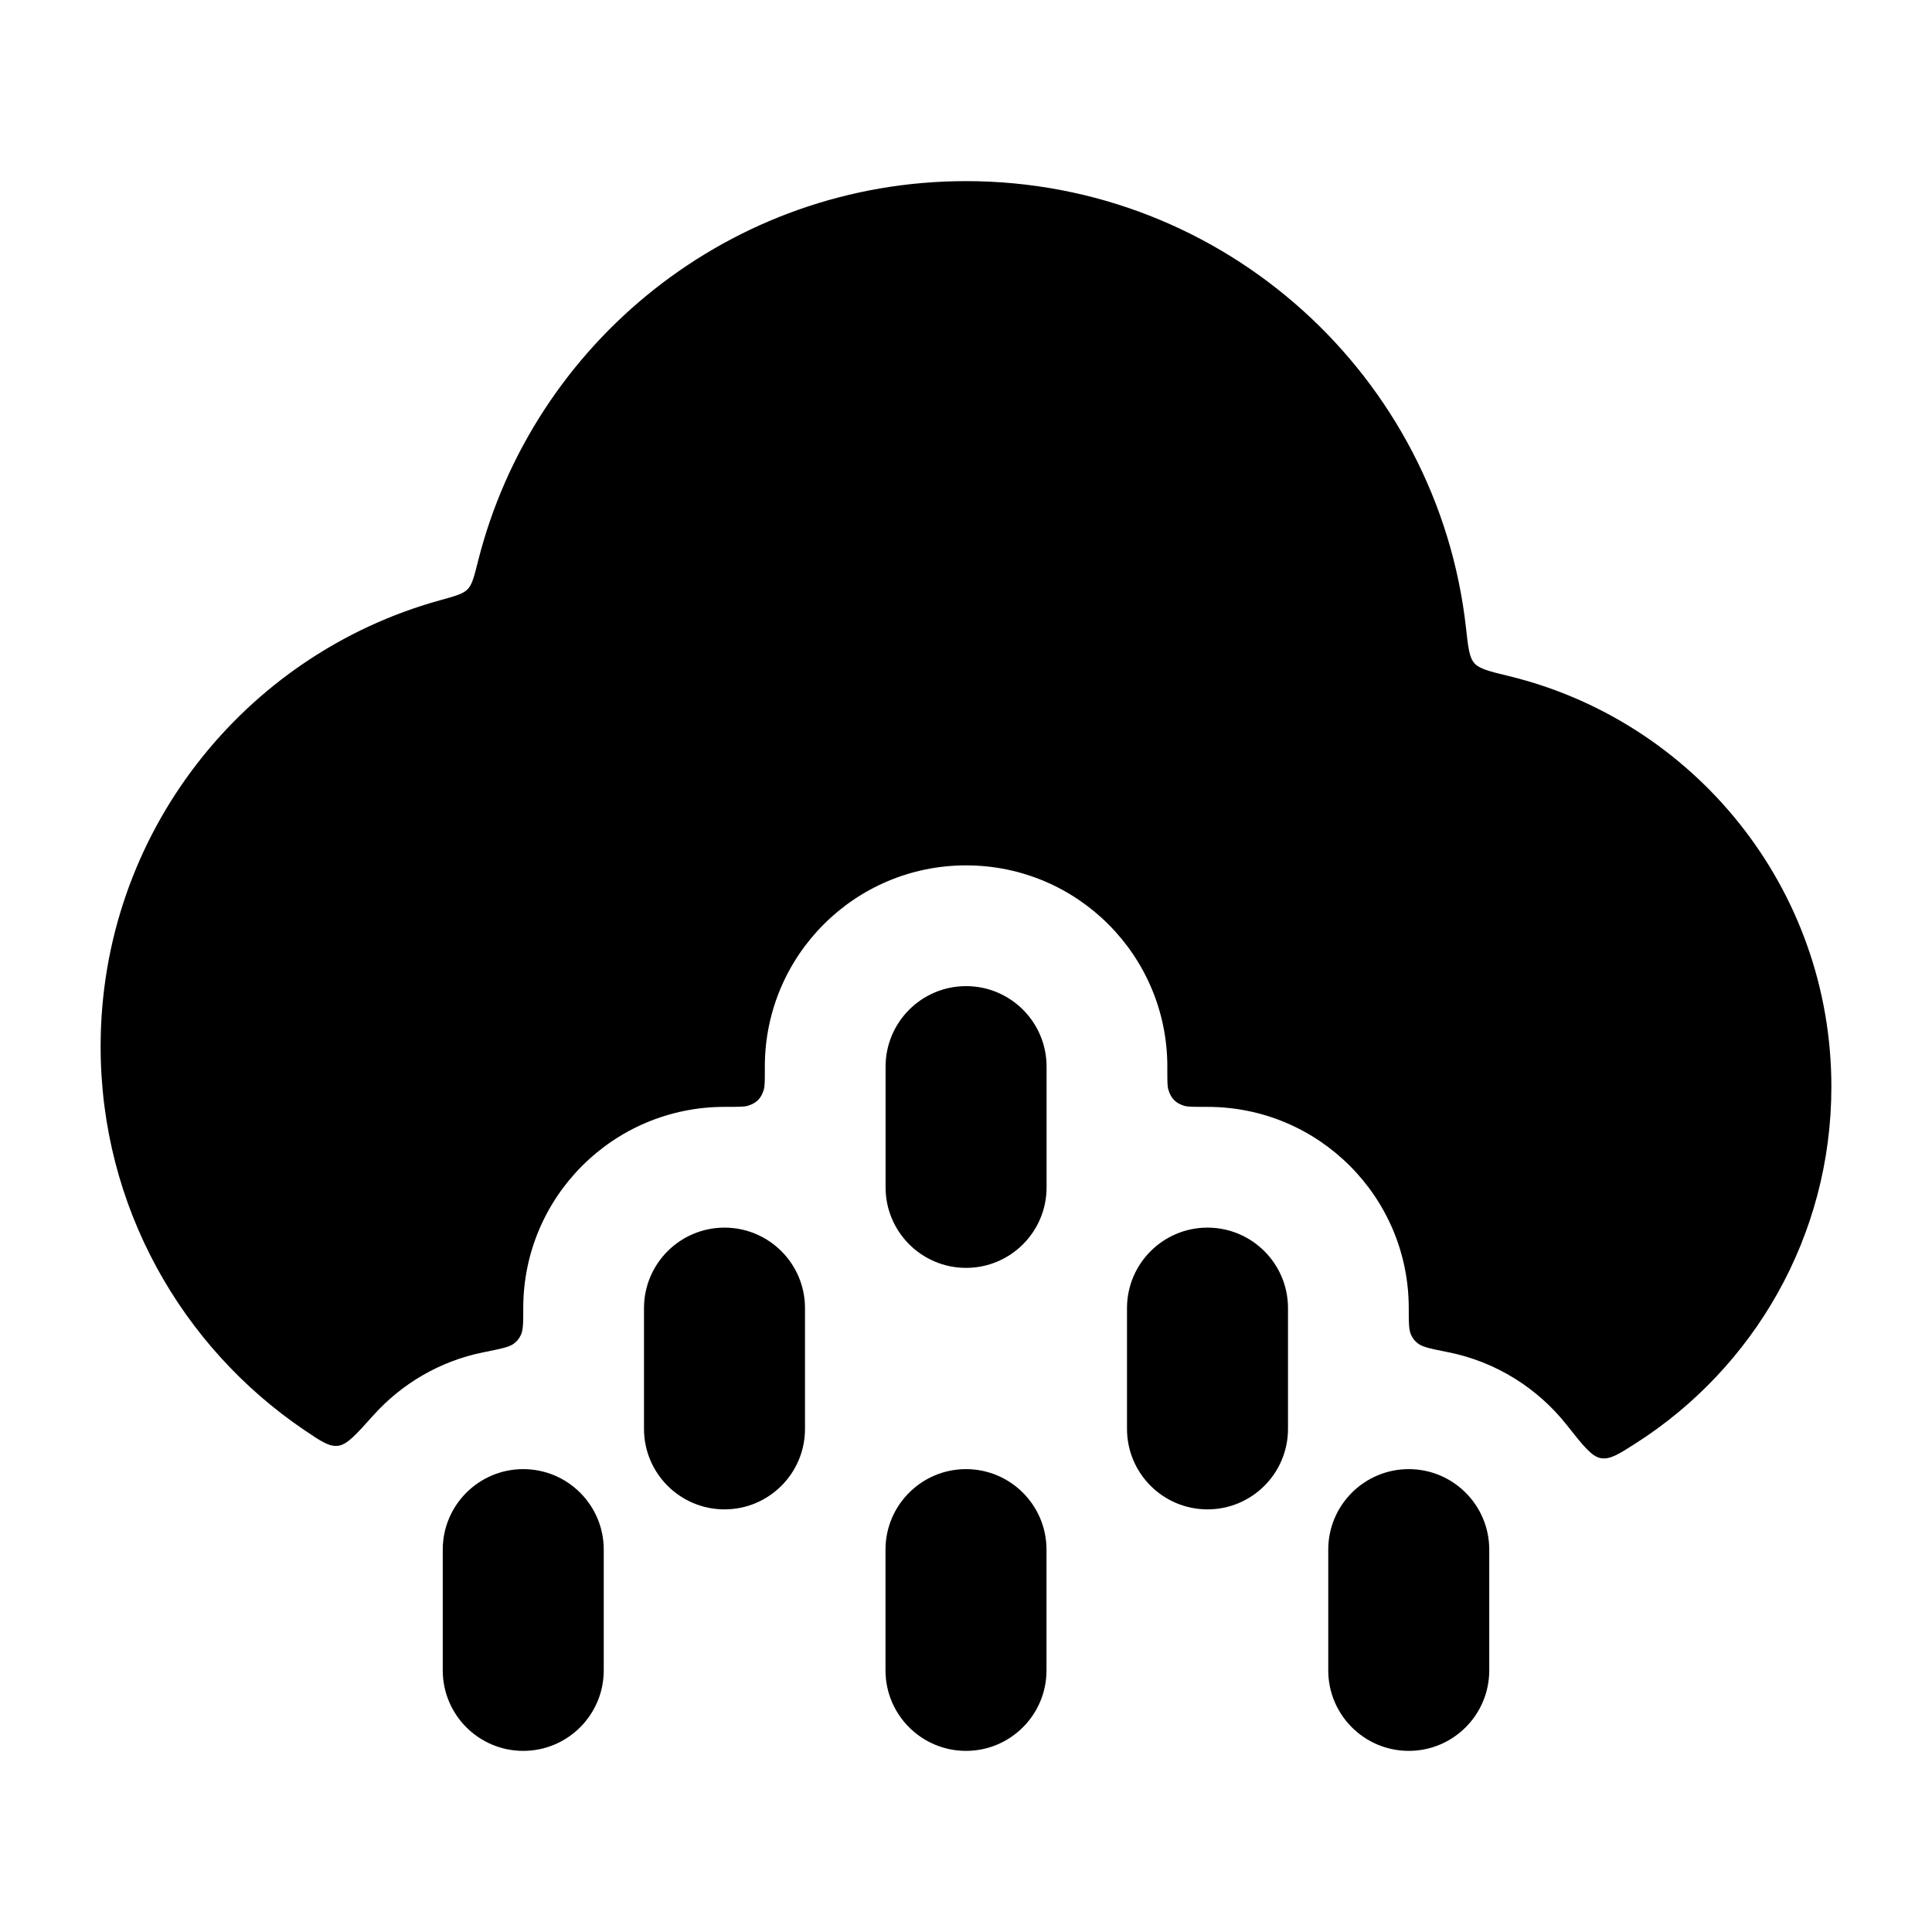 <svg width="24" height="24" viewBox="0 0 24 24" xmlns="http://www.w3.org/2000/svg">
<path fill-rule="evenodd" clip-rule="evenodd" d="M12.001 12.25C12.553 12.25 13.001 12.698 13.001 13.25V14.75C13.001 15.302 12.553 15.75 12.001 15.75C11.449 15.75 11.001 15.302 11.001 14.75V13.25C11.001 12.698 11.449 12.25 12.001 12.25ZM9 15.25C9.552 15.25 10 15.698 10 16.25V17.75C10 18.302 9.552 18.75 9 18.75C8.448 18.75 8 18.302 8 17.75V16.25C8 15.698 8.448 15.25 9 15.25ZM15 15.25C15.552 15.25 16 15.698 16 16.25V17.75C16 18.302 15.552 18.75 15 18.75C14.448 18.75 14 18.302 14 17.75V16.25C14 15.698 14.448 15.25 15 15.25ZM6.5 18.25C7.052 18.25 7.5 18.698 7.5 19.25V20.75C7.5 21.302 7.052 21.75 6.5 21.75C5.948 21.75 5.5 21.302 5.5 20.75V19.25C5.5 18.698 5.948 18.25 6.5 18.25ZM12 18.25C12.552 18.25 13 18.698 13 19.25V20.75C13 21.302 12.552 21.75 12 21.75C11.448 21.75 11 21.302 11 20.75V19.25C11 18.698 11.448 18.25 12 18.25ZM17.5 18.25C18.052 18.25 18.5 18.698 18.5 19.25V20.75C18.5 21.302 18.052 21.75 17.5 21.75C16.948 21.75 16.5 21.302 16.5 20.75V19.25C16.5 18.698 16.948 18.25 17.5 18.25Z" fill="currentColor"/>
<path class="pr-icon-bulk-secondary" d="M5.939 6.968C5.89 7.164 5.865 7.262 5.809 7.32C5.752 7.378 5.654 7.405 5.458 7.459C3.031 8.133 1.25 10.358 1.25 13C1.25 14.982 2.253 16.73 3.779 17.764C3.986 17.904 4.089 17.974 4.2 17.96C4.312 17.946 4.42 17.825 4.636 17.584C4.989 17.189 5.465 16.908 6.003 16.799C6.22 16.756 6.328 16.734 6.383 16.691C6.425 16.659 6.446 16.633 6.469 16.586C6.5 16.523 6.5 16.432 6.5 16.25C6.5 14.869 7.619 13.75 9 13.75C9.164 13.75 9.245 13.75 9.288 13.737C9.397 13.704 9.455 13.646 9.488 13.537C9.501 13.494 9.501 13.428 9.501 13.296V13.25C9.501 11.869 10.62 10.75 12.001 10.75C13.382 10.75 14.501 11.869 14.501 13.25V13.298C14.501 13.428 14.501 13.494 14.514 13.536C14.546 13.646 14.605 13.705 14.715 13.738C14.757 13.75 14.838 13.75 15 13.75C16.381 13.75 17.5 14.869 17.5 16.25C17.5 16.432 17.5 16.523 17.531 16.586C17.554 16.633 17.575 16.659 17.617 16.691C17.672 16.734 17.78 16.756 17.997 16.799C18.588 16.919 19.103 17.246 19.463 17.702C19.67 17.964 19.773 18.094 19.887 18.114C20.001 18.133 20.108 18.065 20.322 17.928C21.782 16.995 22.75 15.361 22.75 13.5C22.75 11.028 21.042 8.956 18.742 8.398C18.499 8.339 18.377 8.309 18.315 8.238C18.252 8.167 18.238 8.045 18.211 7.799C17.863 4.677 15.215 2.25 12 2.25C9.077 2.25 6.623 4.257 5.939 6.968Z" fill="currentColor"/>
</svg>
